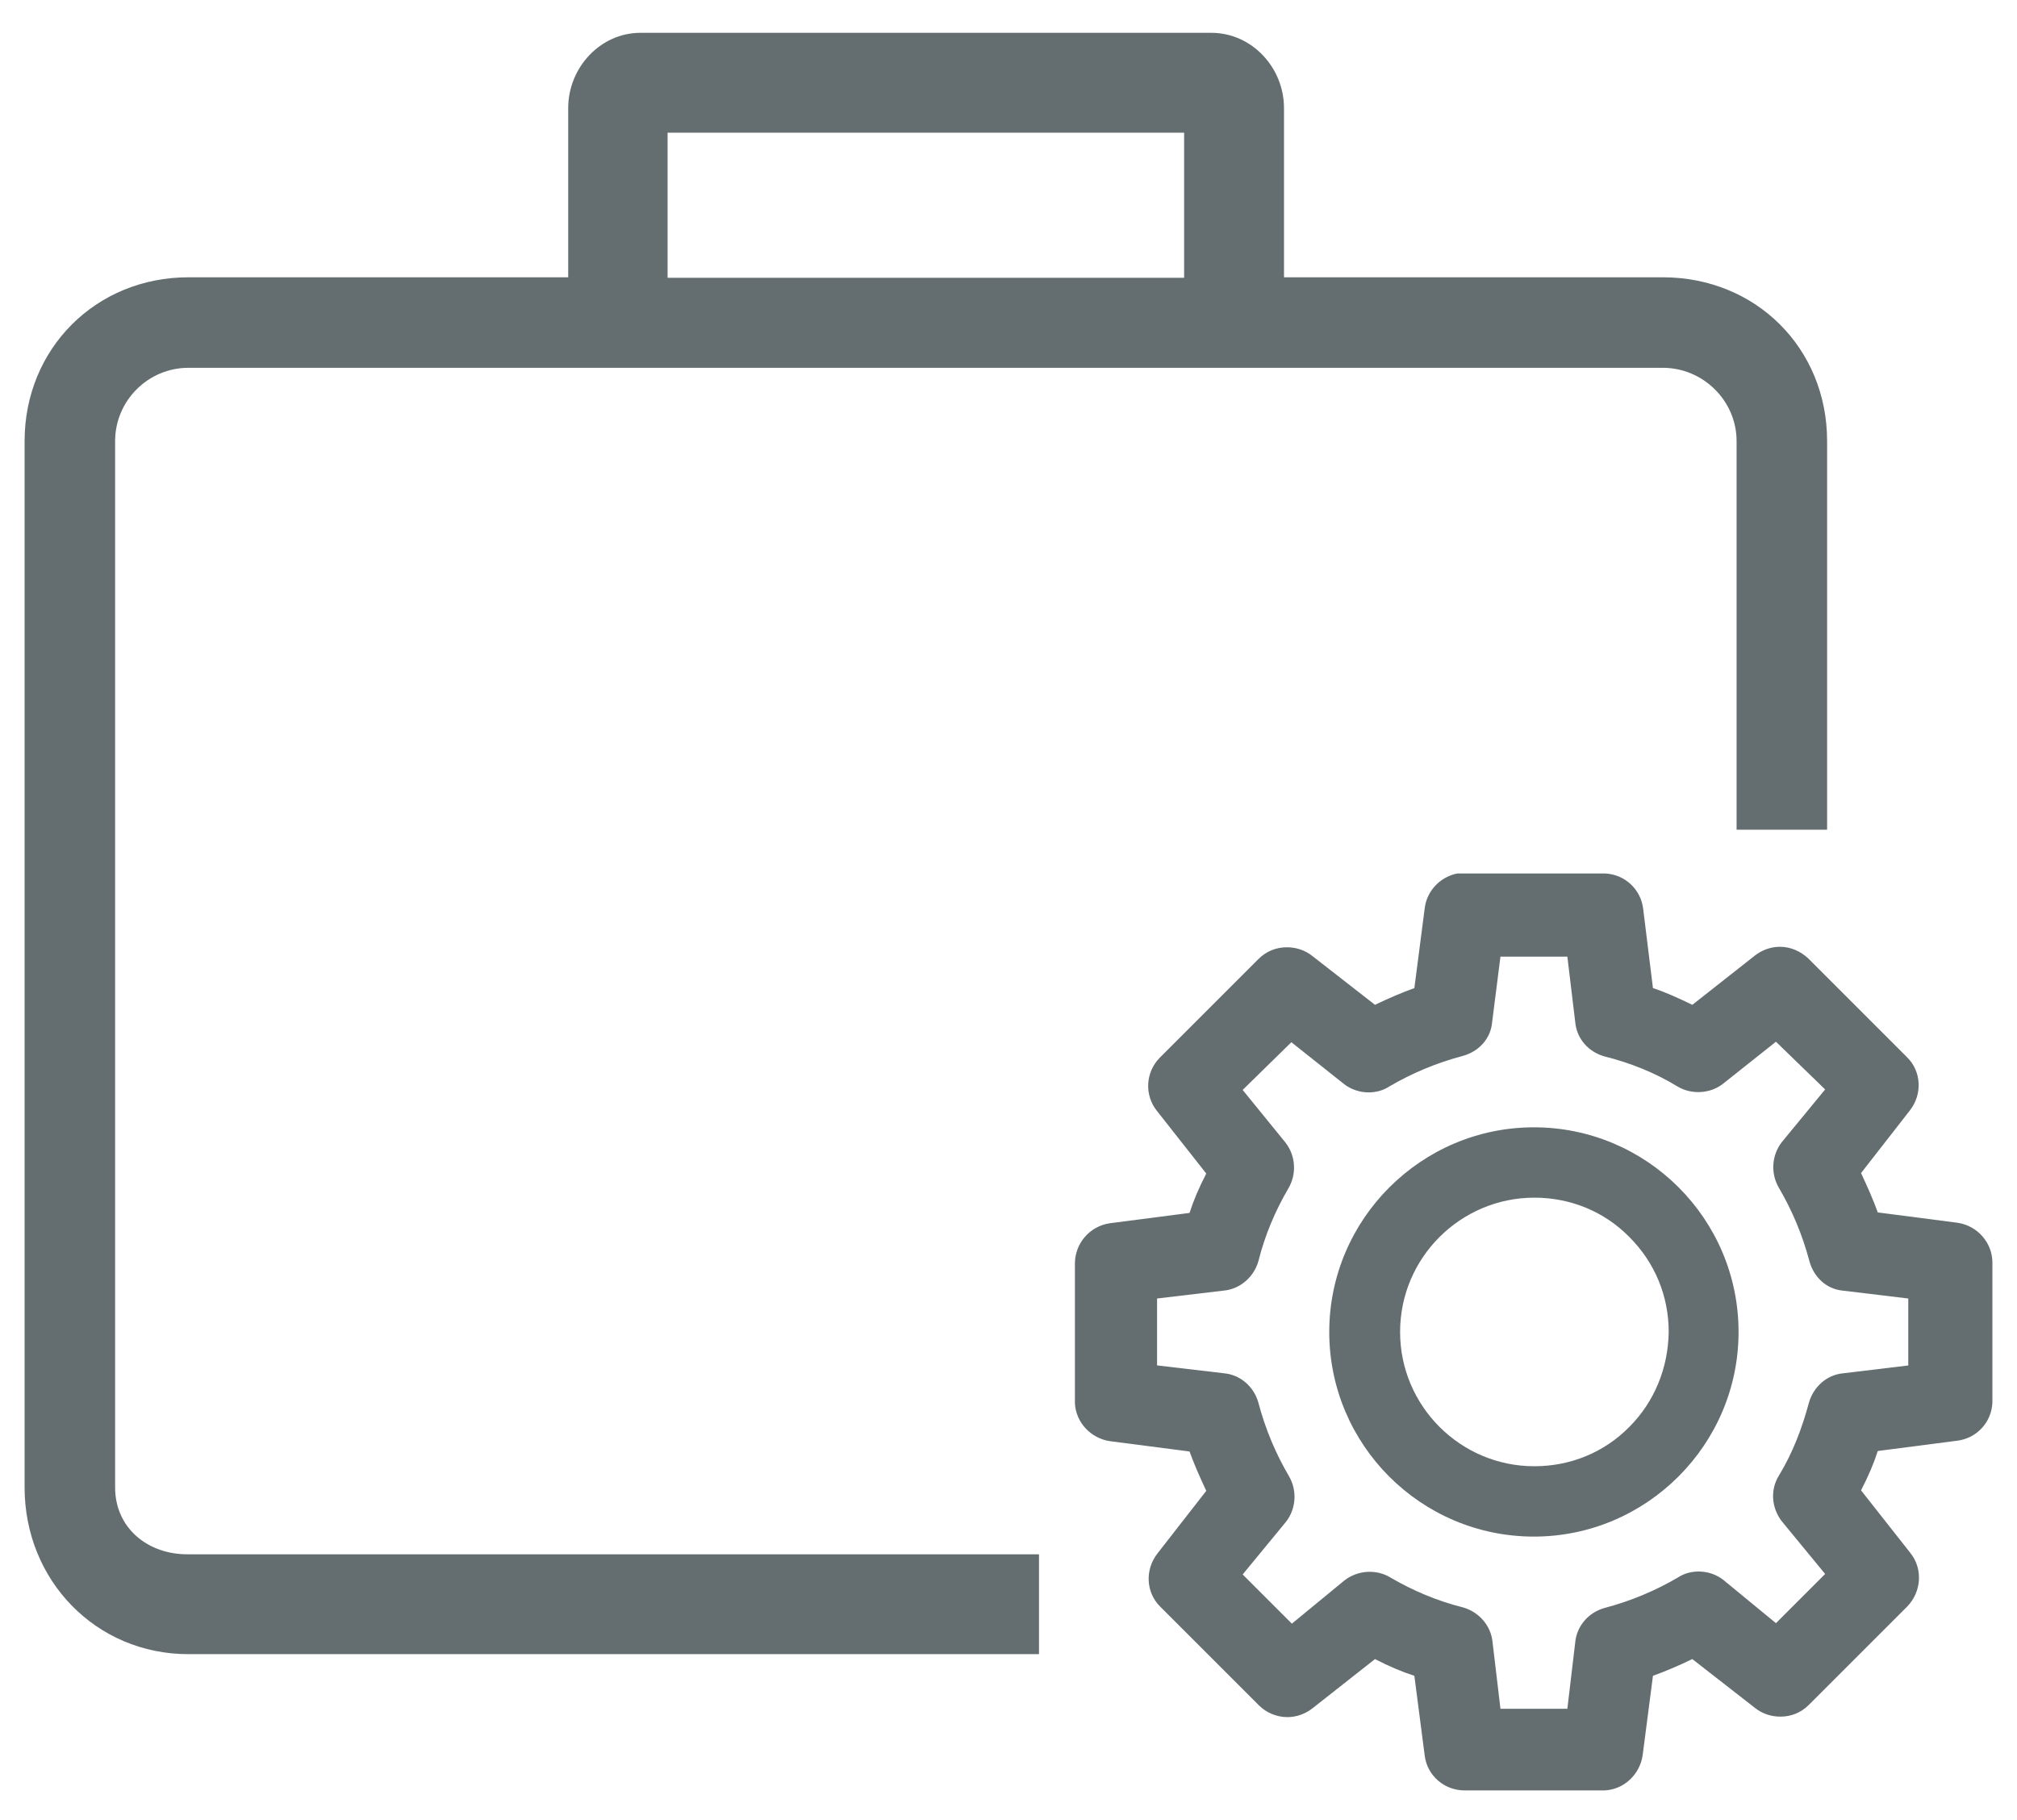 <svg width="41" height="37" viewBox="0 0 41 37" fill="none" xmlns="http://www.w3.org/2000/svg">
<path d="M39.79 24.857L38.17 24.647C38.08 24.397 37.97 24.147 37.83 23.847L38.82 22.577C39.08 22.247 39.06 21.777 38.76 21.487L36.76 19.487C36.6 19.337 36.4 19.247 36.18 19.247C35.99 19.247 35.81 19.317 35.67 19.427L34.4 20.427C34.11 20.287 33.85 20.167 33.6 20.087L33.4 18.467C33.35 18.077 33.03 17.777 32.63 17.757H29.79C29.74 17.757 29.69 17.757 29.64 17.757H29.62C29.27 17.827 29 18.117 28.96 18.467L28.75 20.087C28.5 20.177 28.24 20.287 27.95 20.427L26.68 19.437C26.53 19.317 26.35 19.257 26.16 19.257C25.94 19.257 25.74 19.337 25.58 19.497L23.58 21.497C23.28 21.797 23.26 22.267 23.52 22.587L24.52 23.857C24.37 24.147 24.26 24.407 24.18 24.657L22.56 24.867C22.15 24.927 21.85 25.277 21.85 25.687V28.527C21.87 28.917 22.17 29.237 22.56 29.297L24.18 29.507C24.27 29.757 24.38 30.007 24.52 30.307L23.53 31.577C23.27 31.907 23.29 32.377 23.59 32.667L25.59 34.667C25.74 34.817 25.95 34.907 26.17 34.907C26.36 34.907 26.54 34.837 26.68 34.727L27.95 33.727C28.24 33.877 28.5 33.987 28.75 34.067L28.96 35.687C29.01 36.097 29.36 36.397 29.77 36.397H32.62C33.01 36.377 33.33 36.077 33.39 35.687L33.6 34.067C33.85 33.977 34.11 33.867 34.4 33.727L35.67 34.717C35.82 34.837 36 34.897 36.19 34.897C36.41 34.897 36.61 34.817 36.77 34.657L38.77 32.657C39.06 32.357 39.09 31.887 38.83 31.567L37.83 30.297C37.98 30.007 38.09 29.747 38.17 29.497L39.79 29.287C40.18 29.237 40.48 28.917 40.5 28.517V25.667C40.5 25.267 40.2 24.917 39.79 24.857ZM38.8 27.757L37.47 27.917C37.13 27.947 36.86 28.197 36.77 28.517C36.63 29.037 36.44 29.537 36.16 29.997C35.98 30.287 36.01 30.657 36.22 30.927L37.1 31.997L36.1 32.997L35.03 32.117C34.89 32.007 34.71 31.947 34.53 31.947C34.38 31.947 34.23 31.987 34.11 32.067C33.65 32.337 33.15 32.547 32.62 32.687C32.29 32.777 32.05 33.057 32.02 33.387L31.86 34.737H30.5L30.34 33.387C30.31 33.047 30.06 32.767 29.74 32.677C29.22 32.547 28.72 32.337 28.26 32.067C27.98 31.897 27.6 31.917 27.33 32.127L26.26 33.007L25.26 32.007L26.14 30.937C26.35 30.667 26.37 30.297 26.2 30.007C25.93 29.547 25.72 29.047 25.58 28.517C25.49 28.187 25.21 27.947 24.88 27.917L23.52 27.757V26.397L24.87 26.237C25.21 26.207 25.49 25.957 25.58 25.637C25.71 25.117 25.92 24.617 26.19 24.157C26.36 23.867 26.34 23.497 26.13 23.227L25.26 22.157L26.25 21.187L27.32 22.037C27.46 22.147 27.64 22.207 27.82 22.207C27.97 22.207 28.12 22.167 28.24 22.087C28.7 21.817 29.2 21.607 29.73 21.467C30.06 21.377 30.3 21.117 30.33 20.787L30.5 19.447H31.86L32.02 20.777C32.05 21.117 32.29 21.387 32.62 21.477C33.14 21.607 33.64 21.807 34.1 22.087C34.38 22.257 34.77 22.237 35.03 22.027L36.1 21.177L37.1 22.147L36.22 23.217C36.01 23.487 35.99 23.857 36.16 24.147C36.43 24.607 36.64 25.107 36.78 25.637C36.87 25.967 37.13 26.207 37.46 26.237L38.79 26.397V27.757H38.8Z" fill="#646E70"/>
<path d="M31.18 22.917C28.89 22.917 27.02 24.787 27.02 27.077C27.02 29.367 28.88 31.237 31.18 31.237C33.47 31.237 35.34 29.367 35.34 27.077C35.34 24.777 33.47 22.917 31.18 22.917ZM33.12 29.007C32.61 29.527 31.92 29.807 31.19 29.807C29.68 29.807 28.46 28.577 28.46 27.077C28.46 25.567 29.69 24.347 31.19 24.347C31.92 24.347 32.61 24.627 33.12 25.147C33.64 25.667 33.92 26.347 33.92 27.077C33.91 27.807 33.63 28.497 33.12 29.007Z" fill="#646E70"/>
<path d="M2.34 30.237V8.967C2.34 8.147 3.01 7.477 3.83 7.477H33.8C34.62 7.477 35.3 8.147 35.3 8.967V16.867H37.14V8.967C37.14 7.077 35.69 5.637 33.8 5.637H26.1V2.197C26.1 1.377 25.45 0.667 24.62 0.667H13.02C12.2 0.667 11.55 1.377 11.55 2.197V5.637H3.83C1.95 5.637 0.5 7.087 0.5 8.967V30.237C0.5 32.127 1.95 33.627 3.83 33.627H21.12V31.597H3.83C3.01 31.607 2.34 31.067 2.34 30.237ZM13.57 2.697H24.07V5.647H13.57V2.697Z" fill="#646E70"/>
</svg>
